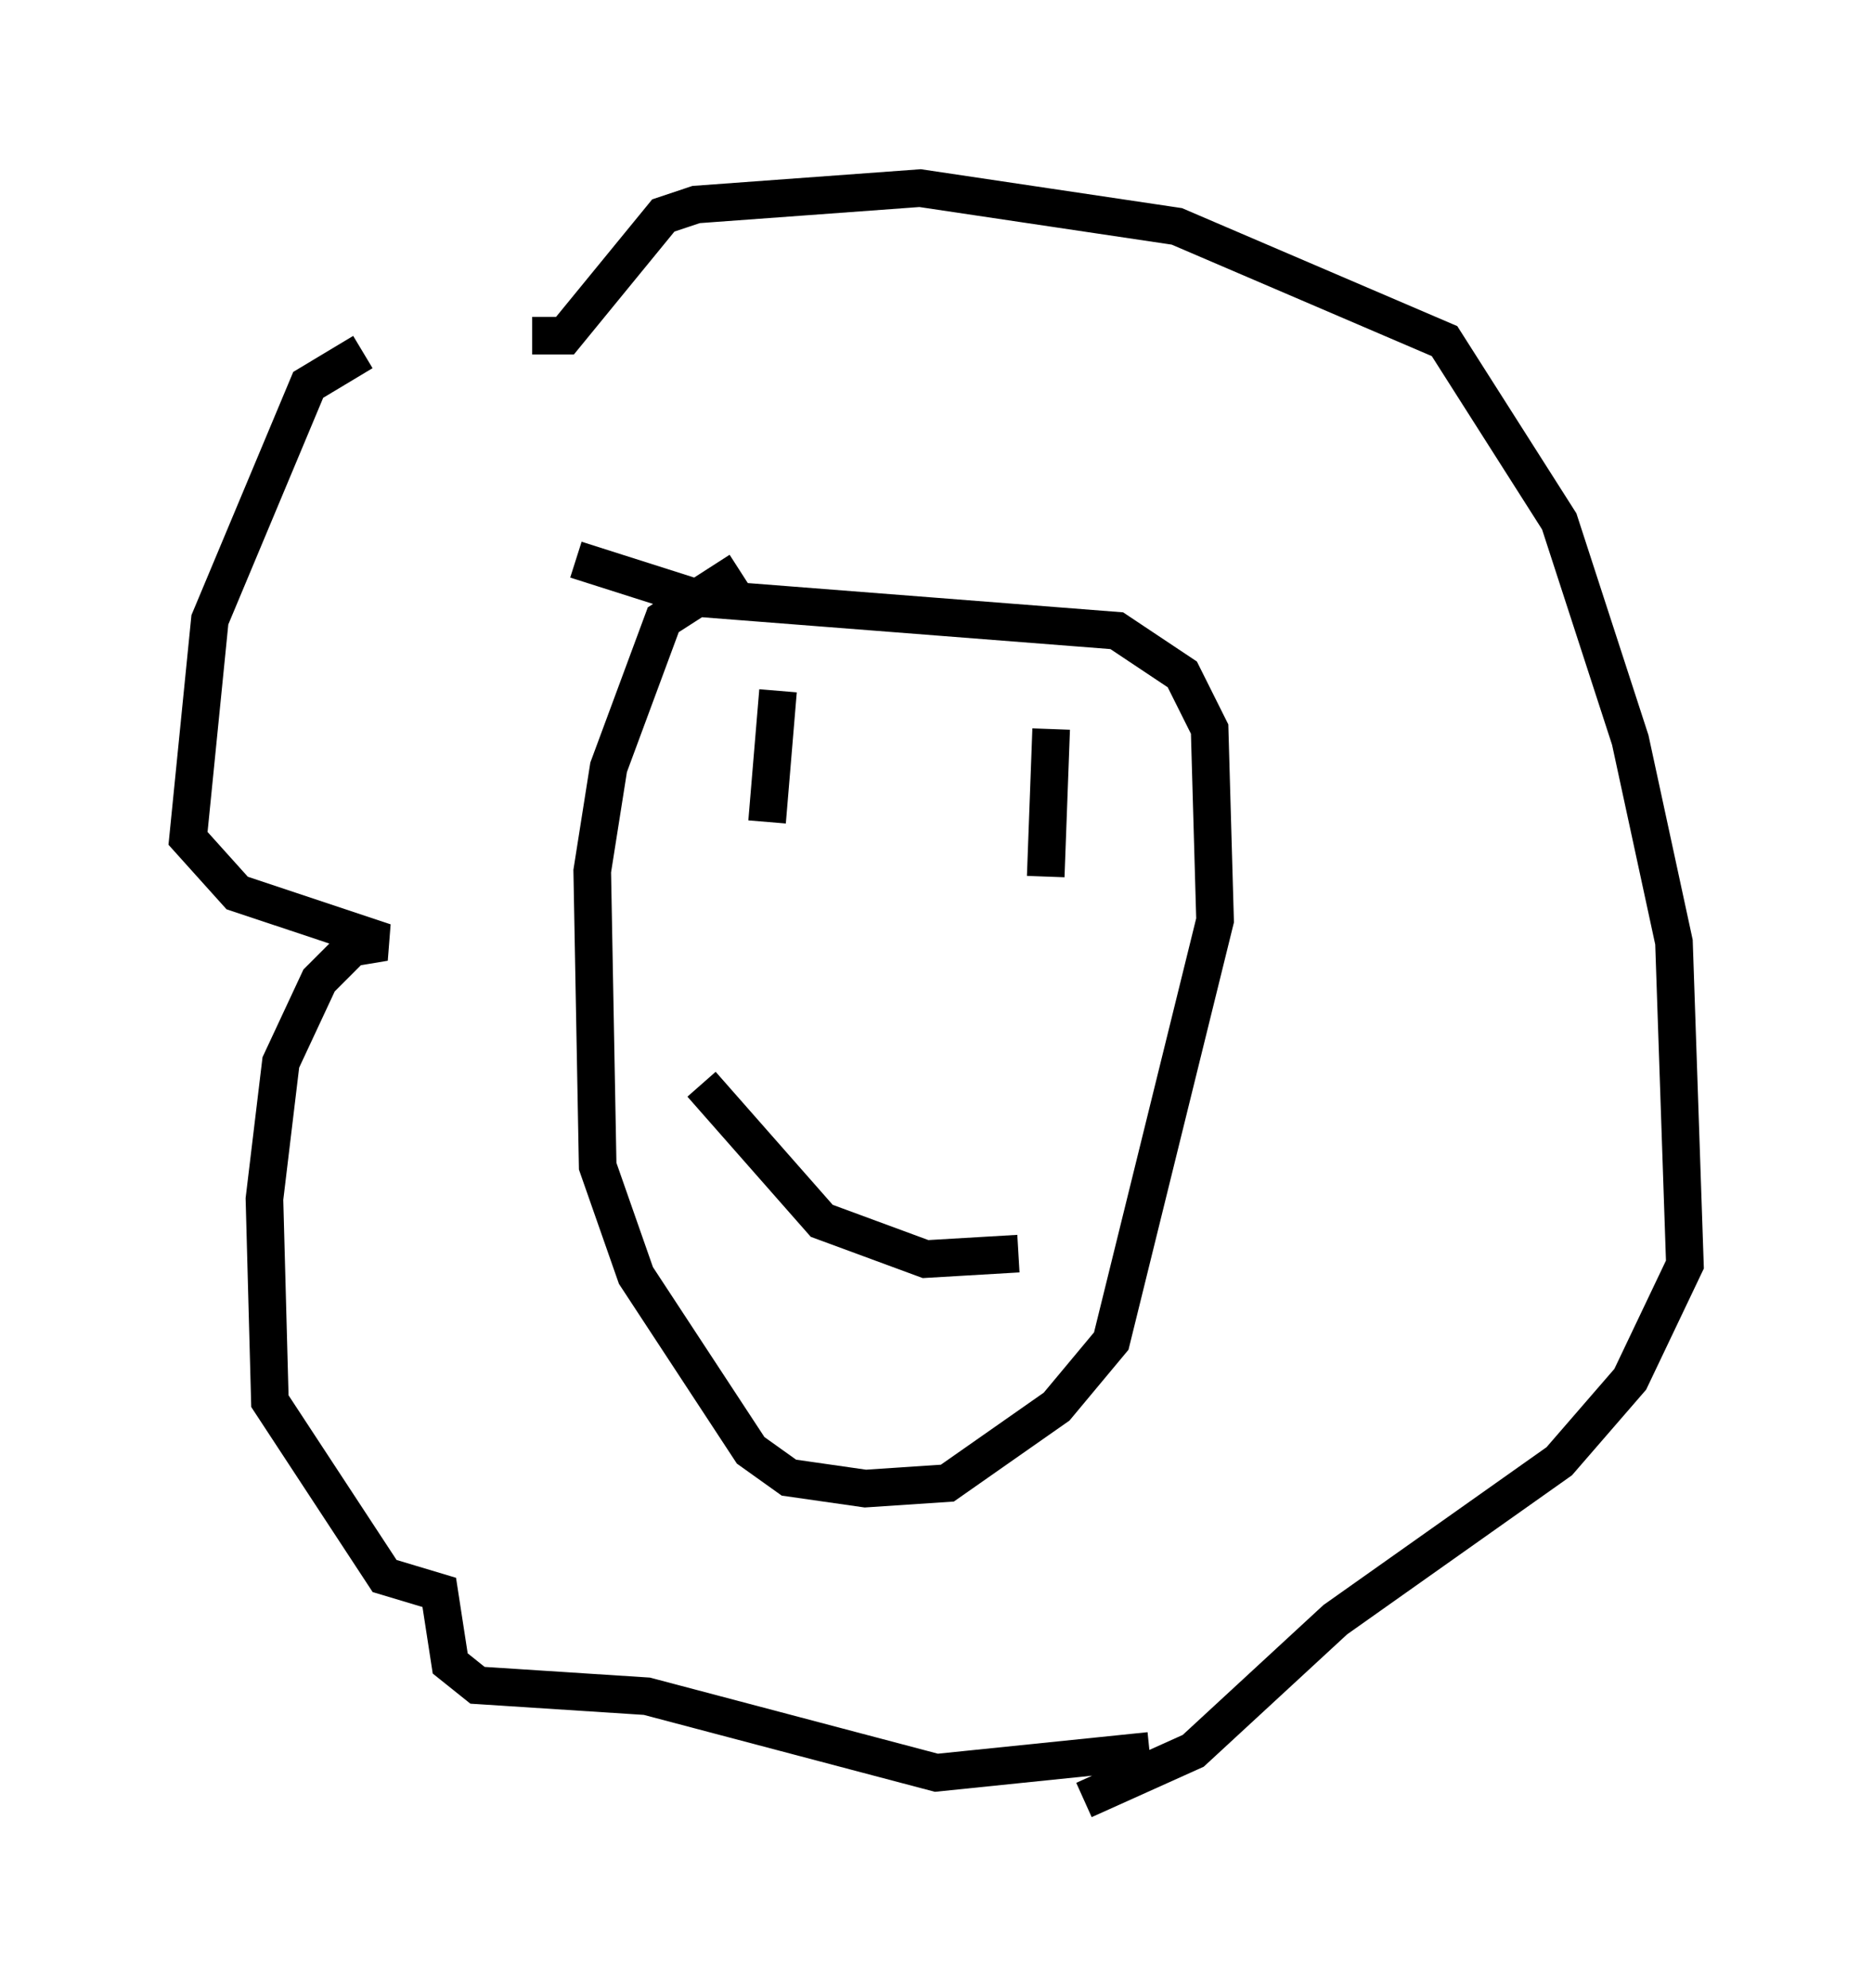 <?xml version="1.0" encoding="utf-8" ?>
<svg baseProfile="full" height="52.849" version="1.1" width="49.799" xmlns="http://www.w3.org/2000/svg" xmlns:ev="http://www.w3.org/2001/xml-events" xmlns:xlink="http://www.w3.org/1999/xlink"><defs /><rect fill="white" height="52.849" width="49.799" x="0" y="0" /><path d="M13.425, 10.665 m-3.777, -1.307 l-1.453, 0.872 -2.615, 6.246 l-0.581, 5.81 1.307, 1.453 l3.922, 1.307 -0.872, 0.145 l-0.872, 0.872 -1.017, 2.179 l-0.436, 3.631 0.145, 5.374 l3.05, 4.648 1.453, 0.436 l0.291, 1.888 0.726, 0.581 l4.503, 0.291 7.698, 2.034 l5.665, -0.581 m-16.413, -37.62 l0.872, 0.0 2.615, -3.196 l0.872, -0.291 5.955, -0.436 l6.827, 1.017 7.117, 3.05 l3.05, 4.793 1.888, 5.81 l1.162, 5.374 0.291, 8.57 l-1.453, 3.05 -1.888, 2.179 l-5.955, 4.212 -3.777, 3.486 l-2.905, 1.307 m-9.151, -32.681 l-2.034, 1.307 -1.453, 3.922 l-0.436, 2.76 0.145, 7.844 l1.017, 2.905 3.05, 4.648 l1.017, 0.726 2.034, 0.291 l2.179, -0.145 2.905, -2.034 l1.453, -1.743 2.76, -11.184 l-0.145, -5.084 -0.726, -1.453 l-1.743, -1.162 -11.184, -0.872 l-3.196, -1.017 m5.374, 3.486 l-0.291, 3.486 m7.553, -2.469 l-0.145, 3.922 m-9.151, 5.52 l3.196, 3.631 2.76, 1.017 l2.469, -0.145 " fill="none" stroke="black" stroke-width="1" /></svg>